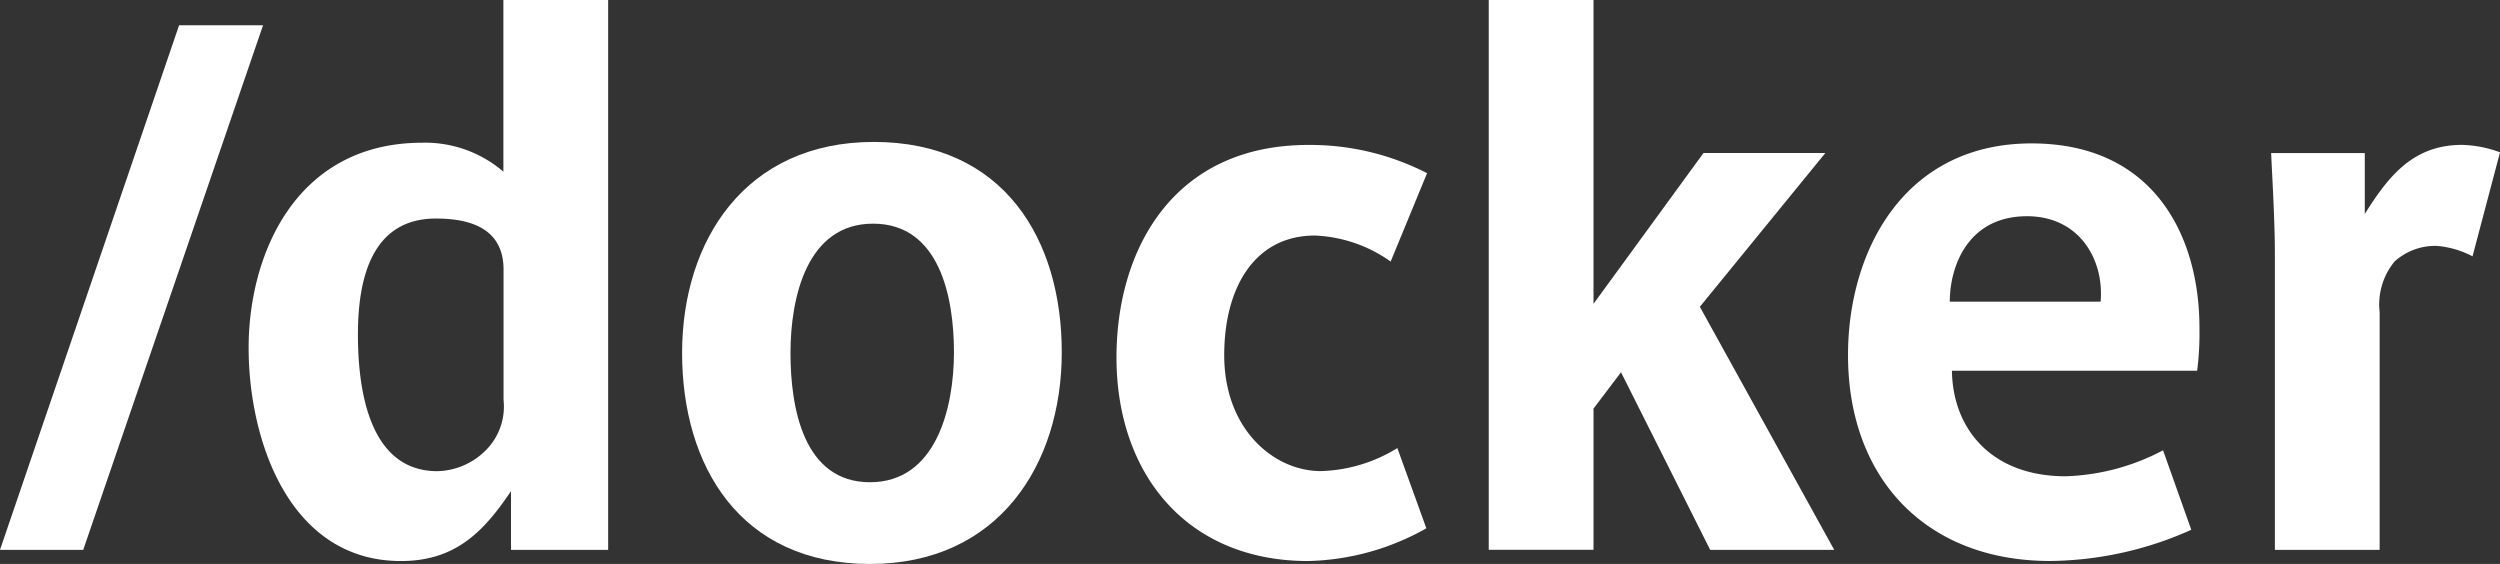 <svg id="Layer_1" data-name="Layer 1" xmlns="http://www.w3.org/2000/svg" viewBox="0 0 151.403 34.153"><rect x="0" y="0" width="151.403" height="34.153" fill="#333333" stroke="none"/><title>runnable-logo</title><path d="M9.158,38.722H4.118L14.963,6.954h5.085Z" transform="translate(-4.118 -5.423)" fill="#fff"/><path d="M35.064,38.722V35.167C33.4,37.642,31.689,39.4,28.4,39.4c-6.75,0-9.225-7.29-9.225-12.914s2.834-12.42,10.529-12.42a7.265,7.265,0,0,1,4.9,1.755V5.423h6.345v33.3H35.064Zm-0.45-16.964c0-1.8-1.035-3.1-4.095-3.1-3.87,0-4.725,3.6-4.725,7.02,0,3.24.63,8.28,4.814,8.28a4.278,4.278,0,0,0,2.88-1.215,3.746,3.746,0,0,0,1.125-3.105V21.758Z" transform="translate(-4.118 -5.423)" fill="#fff"/><path d="M56.811,39.577c-7.875,0-11.384-5.939-11.384-12.778,0-6.8,3.825-12.78,11.609-12.78,7.875,0,11.384,5.9,11.384,12.734C68.421,33.547,64.6,39.577,56.811,39.577Zm0.18-20.609c-4,0-5,4.455-5,7.831s0.81,7.829,4.815,7.829,5.085-4.5,5.085-7.875S61,18.968,56.991,18.968Z" transform="translate(-4.118 -5.423)" fill="#fff"/><path d="M88.338,21.263a8.509,8.509,0,0,0-4.59-1.575c-3.645,0-5.49,3.15-5.49,7.245,0,4.5,3.015,7.02,5.85,7.02a9.266,9.266,0,0,0,4.635-1.395L90.5,37.417A15.2,15.2,0,0,1,83.343,39.4c-7.38,0-11.609-5.31-11.609-12.329,0-6.57,3.465-12.87,11.609-12.87a15.489,15.489,0,0,1,7.2,1.71Z" transform="translate(-4.118 -5.423)" fill="#fff"/><path d="M107.688,38.722l-5.4-10.754-1.665,2.2v8.55H94.278V5.423h6.345v18.4l6.66-9.134h7.38l-7.6,9.314L115.2,38.722h-7.515Z" transform="translate(-4.118 -5.423)" fill="#fff"/><path d="M137.179,27.877H122.33c0.045,3.511,2.385,6.39,6.885,6.39a13.461,13.461,0,0,0,5.9-1.574l1.71,4.814a21.316,21.316,0,0,1-8.55,1.89c-7.515,0-12.239-5-12.239-12.464,0-6.345,3.419-12.825,11.114-12.825,7.425,0,10.169,5.625,10.169,11.159A17.827,17.827,0,0,1,137.179,27.877Zm-10.3-9.359c-3.6,0-4.68,3.06-4.68,5.175h9.135C131.554,21.173,130.069,18.518,126.875,18.518Z" transform="translate(-4.118 -5.423)" fill="#fff"/><path d="M153.857,20.948a5.619,5.619,0,0,0-2.115-.63,3.653,3.653,0,0,0-2.61.945,4.1,4.1,0,0,0-.9,3.06v14.4h-6.345V20.768c0-2.07-.18-4.95-0.225-6.075h5.67v3.689c1.44-2.295,2.925-4.185,5.895-4.185a7.121,7.121,0,0,1,2.295.45Z" transform="translate(-4.118 -5.423)" fill="#fff"/></svg>